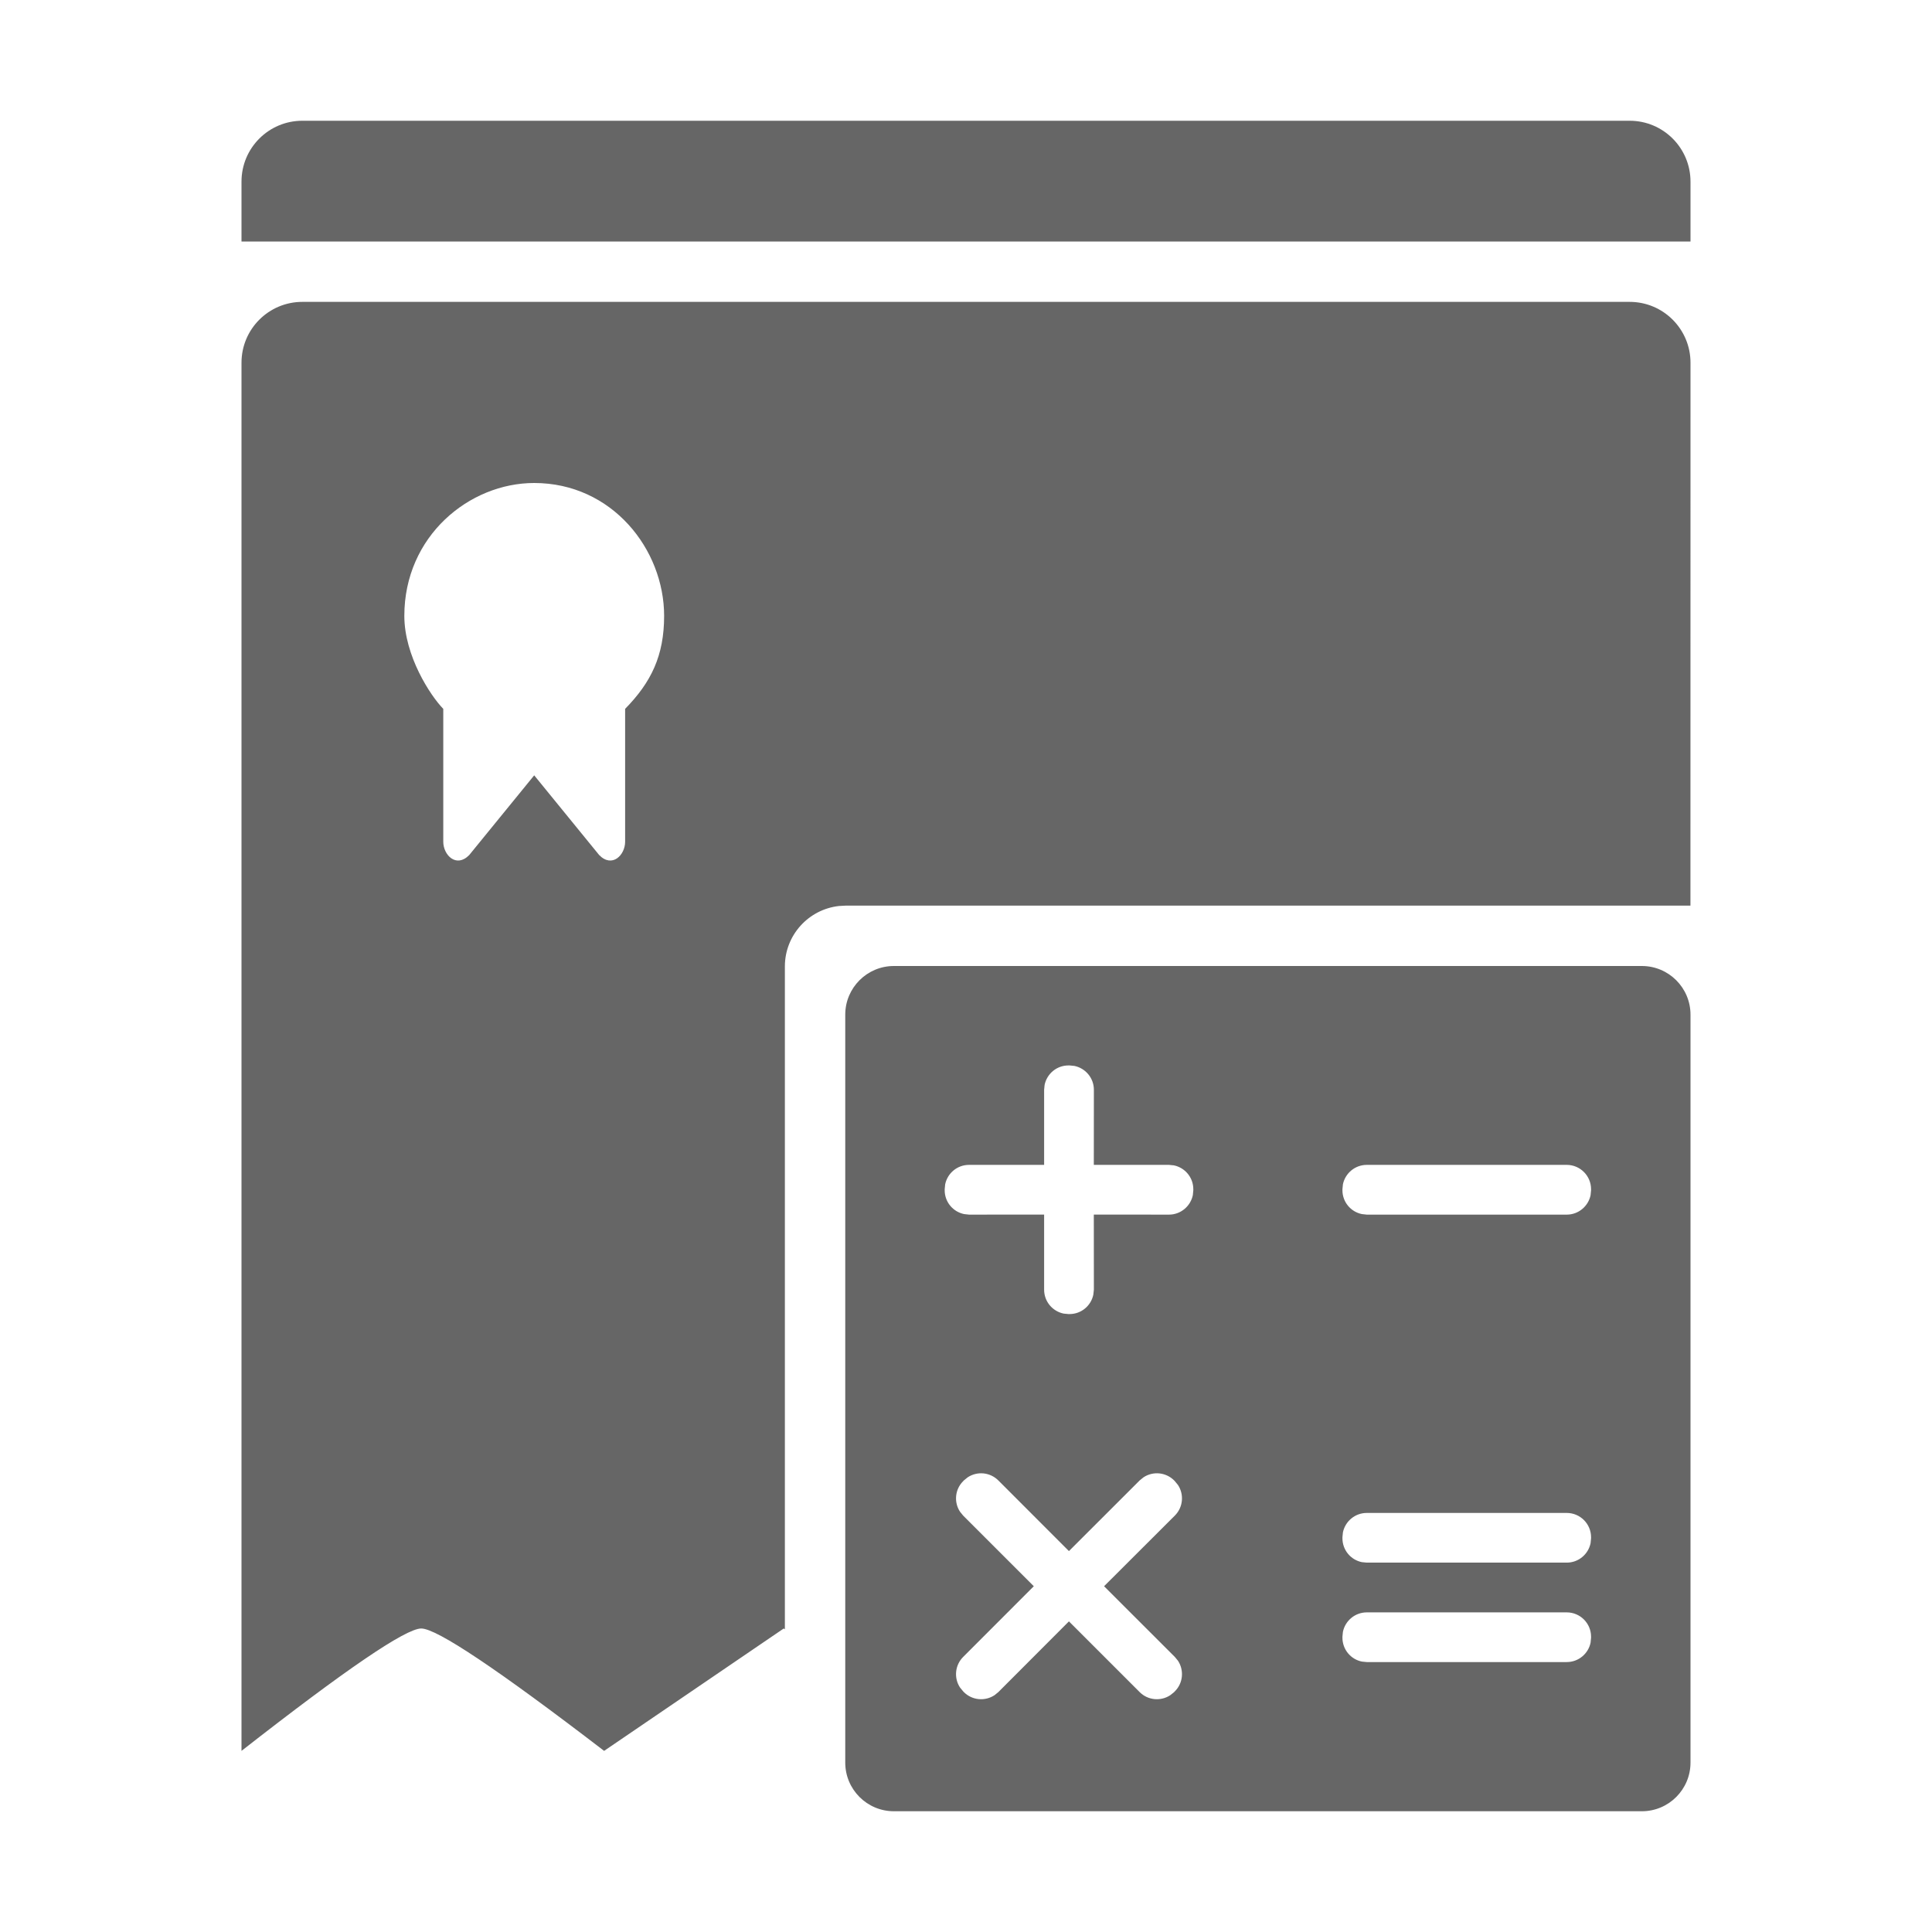 <!--?xml version="1.0" encoding="UTF-8"?-->
<svg width="32px" height="32px" viewBox="0 0 32 32" version="1.1" xmlns="http://www.w3.org/2000/svg" xmlns:xlink="http://www.w3.org/1999/xlink">
    <title>598.合同结算@1x</title>
    <g id="598.合同结算" stroke="none" stroke-width="1" fill="none" fill-rule="evenodd">
        <g id="编组" transform="translate(4, 2)" fill="#000000" fill-rule="nonzero">
            <path d="M23.194,14 C23.639,14 24,14.361 24,14.806 L24,27.194 C24,27.639 23.639,28 23.194,28 L10.806,28 C10.361,28 10,27.639 10,27.194 L10,14.806 C10,14.361 10.361,14 10.806,14 L23.194,14 Z M22.992,3 C23.549,3 24,3.451 24,4.008 L24,4.008 L23.999,13 L10.008,13 L9.898,13.006 C9.393,13.061 9,13.488 9,14.008 L9,14.008 L9,24.986 L8.981,24.973 L6.006,27 C4.244,25.649 3.234,24.973 2.977,24.973 C2.72,24.973 1.728,25.649 0,27 L0,27 L0,4.008 C0,3.451 0.451,3 1.008,3 L1.008,3 L22.992,3 Z M14.94,22.469 L14.877,22.52 L13.705,23.691 L12.535,22.52 C12.397,22.383 12.185,22.365 12.028,22.469 L11.965,22.52 L11.953,22.533 C11.815,22.67 11.798,22.883 11.901,23.039 L11.953,23.103 L13.123,24.273 L11.953,25.444 C11.815,25.582 11.798,25.795 11.901,25.951 L11.953,26.014 L11.965,26.027 C12.103,26.164 12.315,26.181 12.472,26.078 L12.535,26.027 L13.705,24.855 L14.877,26.027 C15.014,26.164 15.227,26.181 15.383,26.078 L15.447,26.027 L15.459,26.014 C15.597,25.877 15.614,25.664 15.511,25.507 L15.459,25.444 L14.287,24.273 L15.459,23.103 C15.597,22.965 15.614,22.752 15.511,22.596 L15.459,22.533 L15.447,22.52 C15.309,22.383 15.096,22.365 14.94,22.469 Z M21.95,24.706 L18.638,24.706 C18.444,24.706 18.281,24.844 18.243,25.028 L18.235,25.109 L18.235,25.126 C18.235,25.321 18.373,25.484 18.557,25.521 L18.638,25.529 L21.95,25.529 C22.145,25.529 22.307,25.391 22.345,25.208 L22.353,25.126 L22.353,25.109 C22.353,24.886 22.172,24.706 21.95,24.706 Z M21.95,23.059 L18.638,23.059 C18.444,23.059 18.281,23.197 18.243,23.381 L18.235,23.462 L18.235,23.479 C18.235,23.674 18.373,23.837 18.557,23.874 L18.638,23.882 L21.95,23.882 C22.145,23.882 22.307,23.744 22.345,23.56 L22.353,23.479 L22.353,23.462 C22.353,23.239 22.172,23.059 21.95,23.059 Z M13.715,15.647 L13.697,15.647 C13.502,15.647 13.34,15.785 13.302,15.969 L13.294,16.05 L13.294,17.294 L12.05,17.294 C11.855,17.294 11.693,17.432 11.655,17.616 L11.647,17.697 L11.647,17.715 C11.647,17.909 11.785,18.072 11.969,18.109 L12.05,18.118 L13.294,18.117 L13.294,19.362 C13.294,19.556 13.432,19.719 13.616,19.757 L13.697,19.765 L13.715,19.765 C13.909,19.765 14.072,19.627 14.109,19.443 L14.118,19.362 L14.117,18.117 L15.362,18.118 C15.556,18.118 15.719,17.979 15.757,17.796 L15.765,17.715 L15.765,17.697 C15.765,17.502 15.627,17.34 15.443,17.302 L15.362,17.294 L14.117,17.294 L14.118,16.05 C14.118,15.855 13.979,15.693 13.796,15.655 L13.715,15.647 Z M21.95,17.294 L18.638,17.294 C18.444,17.294 18.281,17.432 18.243,17.616 L18.235,17.697 L18.235,17.715 C18.235,17.909 18.373,18.072 18.557,18.109 L18.638,18.118 L21.95,18.118 C22.145,18.118 22.307,17.979 22.345,17.796 L22.353,17.715 L22.353,17.697 C22.353,17.475 22.172,17.294 21.95,17.294 Z M4.848,6 C3.772,6 2.697,6.88 2.697,8.201 C2.697,8.861 3.127,9.521 3.342,9.741 L3.342,9.741 L3.342,11.942 C3.342,12.162 3.557,12.382 3.772,12.162 L3.772,12.162 L4.848,10.842 L5.924,12.162 C6.139,12.382 6.354,12.162 6.354,11.942 L6.354,11.942 L6.354,9.741 C6.785,9.301 7,8.861 7,8.201 C7,7.1 6.139,6 4.848,6 Z M22.992,0 C23.549,0 24,0.451 24,1.008 L24,2 L0,2 L0,1.008 C0,0.451 0.451,0 1.008,0 L22.992,0 Z" id="形状" fill="#666666"></path>
        </g>
    </g>
</svg>